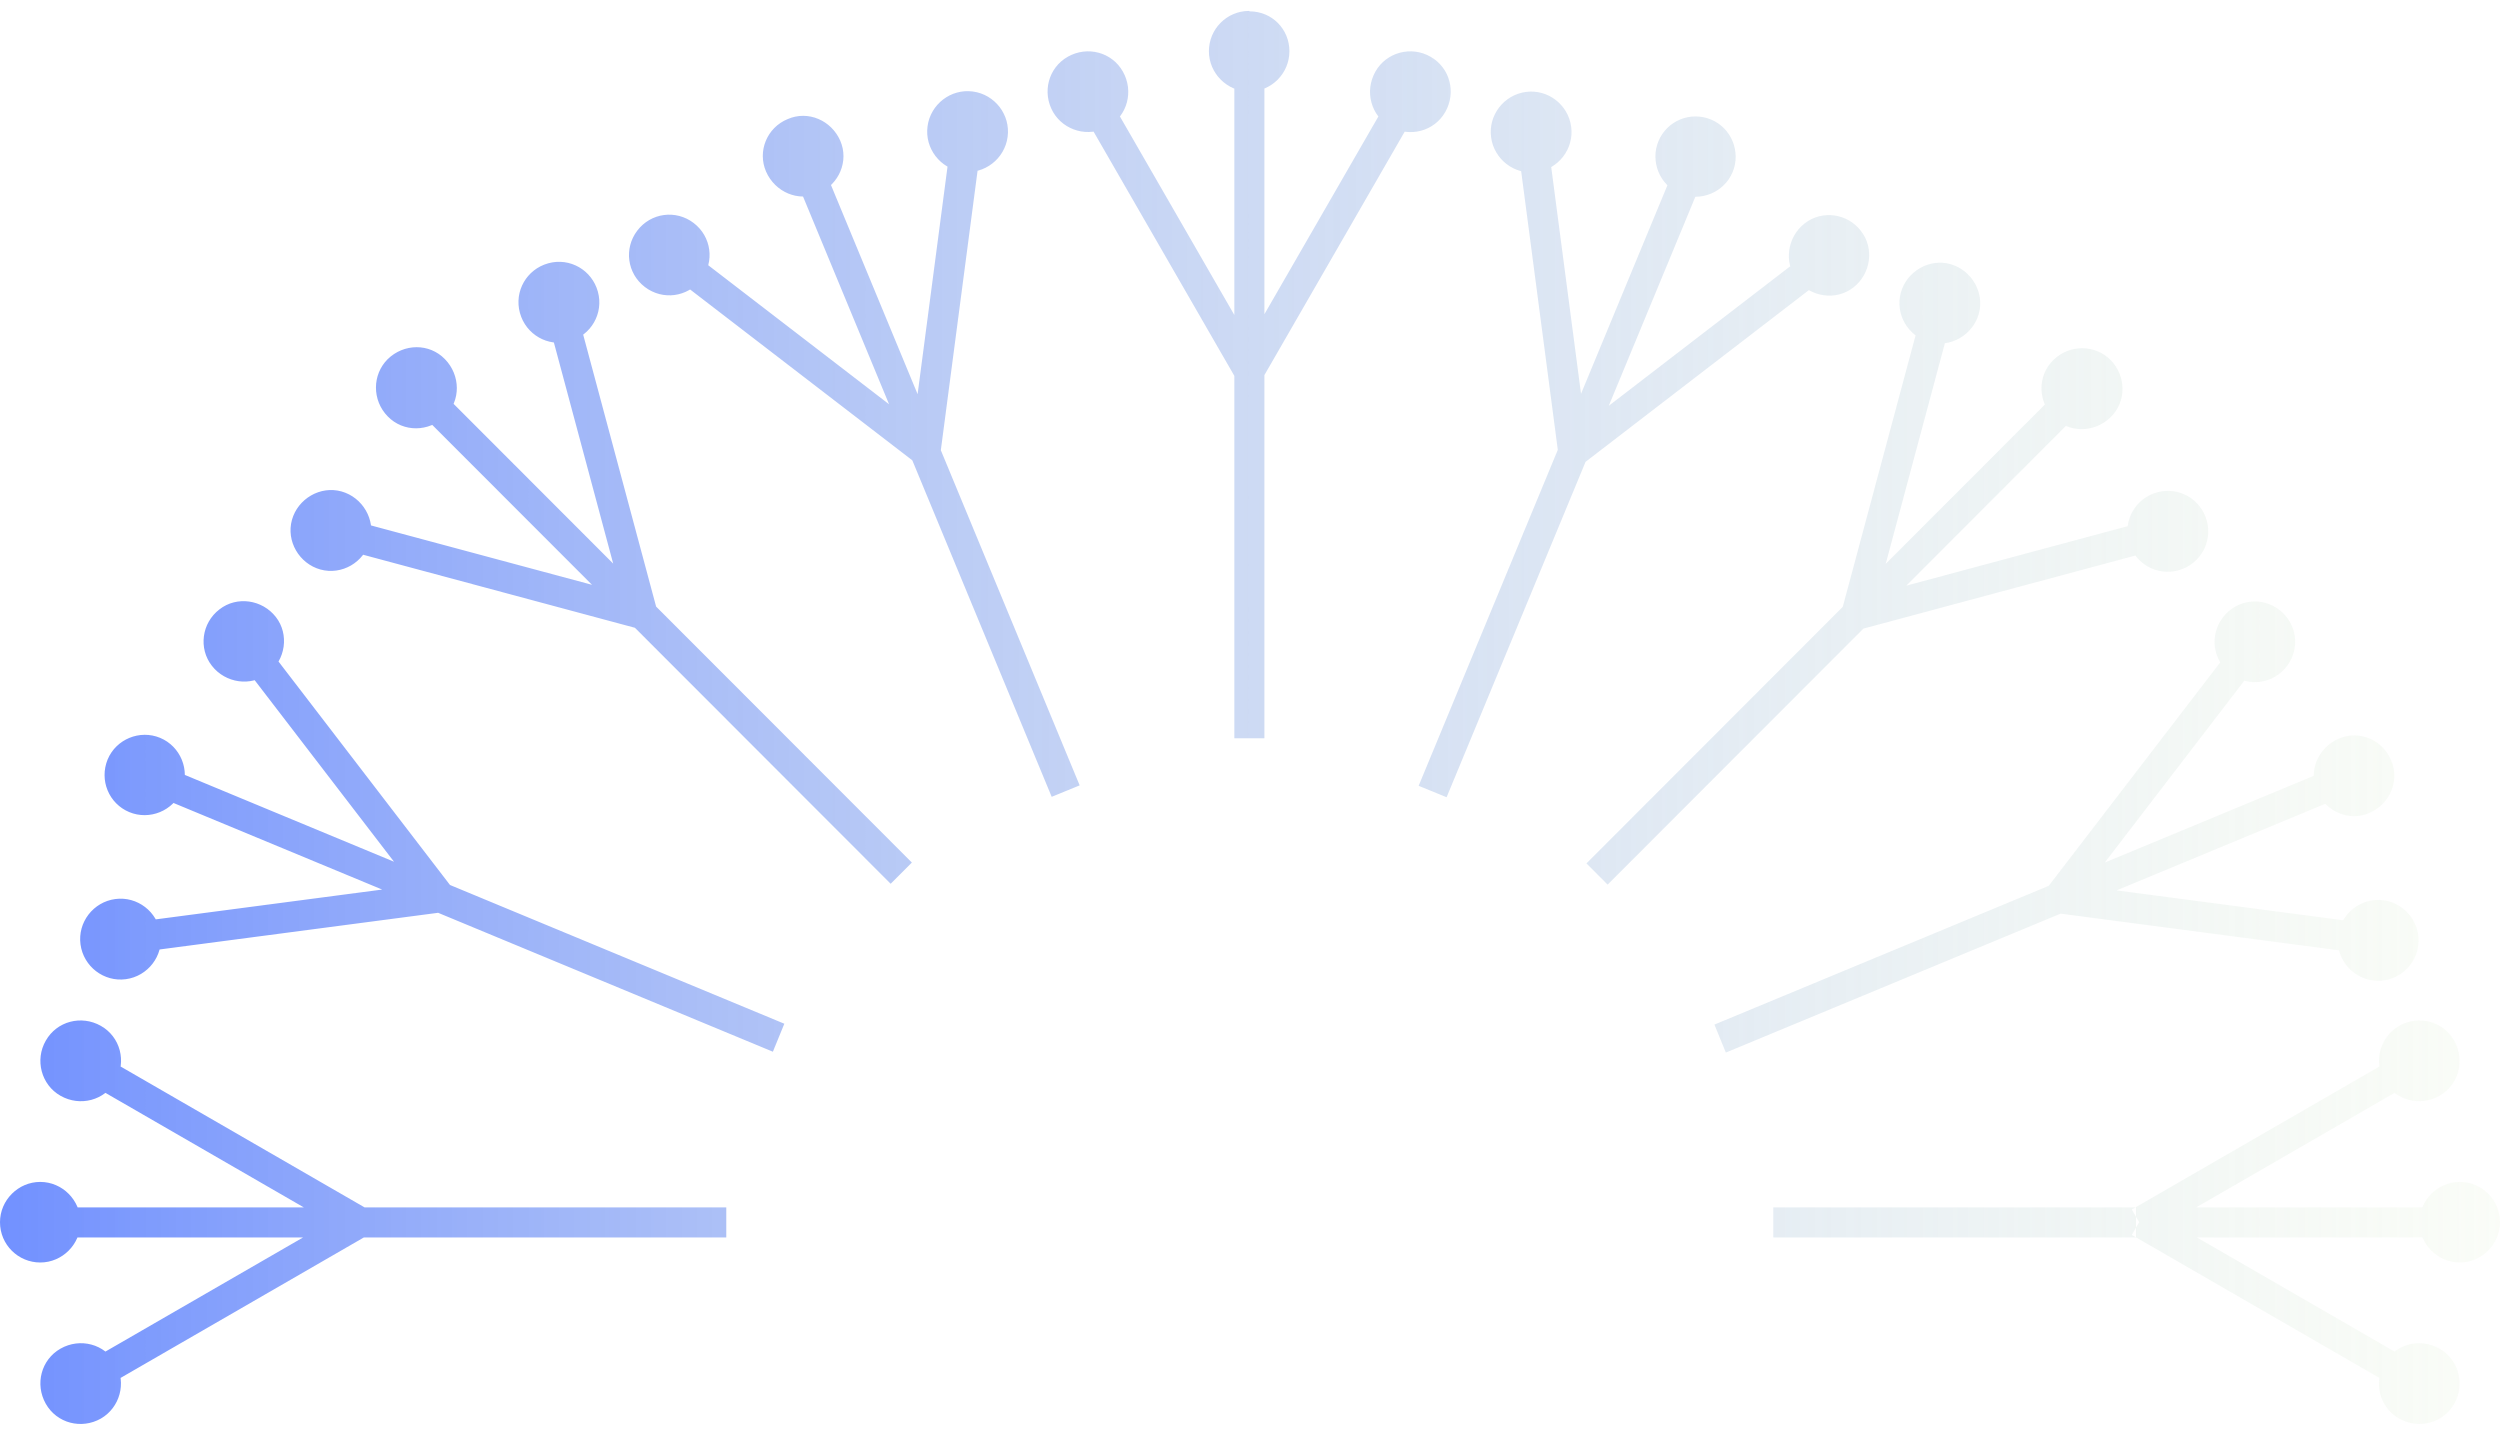 <svg width="182" height="104" viewBox="0 0 182 104" fill="none" xmlns="http://www.w3.org/2000/svg">
<path d="M129.097 90.089L129.097 87.897L157.445 87.897L157.445 90.089L129.097 90.089ZM177.99 90.089L177.99 87.897L155.502 87.897L155.502 90.089L177.959 90.089L177.99 90.089ZM182 88.977C182 87.341 180.674 86.044 179.069 86.044C177.465 86.044 176.139 87.372 176.139 88.977C176.139 90.583 177.465 91.91 179.069 91.91C180.674 91.91 182 90.583 182 88.977ZM174.658 101.142L175.769 99.228L156.304 87.989L155.194 89.903L174.658 101.142ZM178.668 102.192C179.471 100.803 179.008 98.981 177.589 98.178C176.17 97.375 174.381 97.838 173.579 99.259C172.777 100.679 173.239 102.47 174.658 103.273C176.077 104.075 177.866 103.612 178.668 102.192ZM156.304 89.965L175.769 78.726L174.658 76.812L155.194 88.051L156.304 89.965ZM174.658 74.682C173.27 75.484 172.777 77.275 173.579 78.695C174.381 80.116 176.17 80.579 177.589 79.776C179.008 78.973 179.471 77.183 178.668 75.762C177.866 74.342 176.077 73.879 174.658 74.682ZM52.873 90.089L52.873 87.897L24.524 87.897L24.524 90.089L52.873 90.089ZM26.467 90.089L26.467 87.897L3.979 87.897L3.979 90.089L26.467 90.089ZM-3.85455e-06 88.977C-3.92608e-06 90.614 1.326 91.91 2.931 91.91C4.535 91.91 5.861 90.583 5.861 88.977C5.861 87.372 4.535 86.044 2.931 86.044C1.326 86.044 -3.78437e-06 87.372 -3.85455e-06 88.977ZM25.696 89.965L26.806 88.051L7.342 76.812L6.231 78.726L25.696 89.965ZM3.332 75.762C2.53 77.152 2.992 78.973 4.411 79.776C5.83 80.579 7.619 80.116 8.421 78.695C9.223 77.275 8.761 75.484 7.342 74.682C5.923 73.879 4.134 74.342 3.332 75.762ZM7.342 101.142L26.806 89.903L25.696 87.989L6.231 99.228L7.342 101.142ZM7.342 103.273C8.73 102.47 9.223 100.679 8.421 99.259C7.619 97.838 5.83 97.375 4.411 98.178C2.992 98.981 2.53 100.772 3.332 102.192C4.134 103.612 5.923 104.075 7.342 103.273ZM125.642 76.627L151.831 65.758L150.998 63.721L124.809 74.589L125.642 76.627ZM150.042 66.499L170.802 57.885L169.969 55.847L149.209 64.462L150.042 66.499ZM174.072 55.353C173.455 53.84 171.728 53.13 170.247 53.779C168.766 54.427 168.026 56.125 168.674 57.607C169.322 59.089 171.018 59.83 172.499 59.182C173.98 58.533 174.72 56.835 174.072 55.353ZM171.944 69.402L172.221 67.21L149.949 64.276L149.672 66.469L171.944 69.402ZM176.046 68.846C176.262 67.24 175.121 65.758 173.517 65.542C171.913 65.326 170.432 66.469 170.216 68.074C170 69.68 171.142 71.162 172.746 71.378C174.35 71.594 175.831 70.452 176.046 68.846ZM150.69 66.098L164.386 48.252L162.628 46.924L148.932 64.77L150.69 66.098ZM161.826 44.948C160.839 46.245 161.085 48.066 162.381 49.054C163.677 50.043 165.497 49.796 166.484 48.499C167.471 47.202 167.224 45.38 165.928 44.392C164.633 43.404 162.813 43.651 161.826 44.948ZM117.035 64.4L137.086 44.331L135.544 42.787L115.493 62.856L117.035 64.4ZM135.698 45.72L151.584 29.819L150.042 28.275L134.156 44.176L135.698 45.72ZM153.651 26.206C152.51 25.064 150.659 25.064 149.487 26.206C148.315 27.349 148.345 29.201 149.487 30.375C150.628 31.548 152.479 31.517 153.651 30.375C154.823 29.232 154.793 27.38 153.651 26.206ZM135.359 45.843L157.075 40.008L156.489 37.877L134.773 43.713L135.359 45.843ZM160.654 37.908C160.222 36.334 158.618 35.407 157.044 35.84C155.471 36.272 154.546 37.877 154.978 39.452C155.409 41.027 157.014 41.953 158.587 41.521C160.16 41.089 161.085 39.483 160.654 37.908ZM136.192 45.102L142.022 23.366L139.893 22.779L134.063 44.516L136.192 45.102ZM138.382 21.297C137.95 22.872 138.906 24.477 140.448 24.91C141.991 25.342 143.626 24.385 144.058 22.841C144.489 21.297 143.533 19.661 141.991 19.228C140.448 18.796 138.814 19.753 138.382 21.297ZM105.313 58.039L116.172 31.826L114.136 30.992L103.277 57.206L105.313 58.039ZM115.431 33.617L124.038 12.837L122.002 12.003L113.395 32.783L115.431 33.617ZM124.562 8.7C123.051 8.082 121.354 8.792 120.737 10.274C120.12 11.756 120.829 13.485 122.31 14.103C123.791 14.72 125.518 14.01 126.135 12.528C126.752 11.046 126.043 9.317 124.562 8.7ZM115.154 33.833L132.983 20.124L131.657 18.364L113.827 32.073L115.154 33.833ZM135.482 16.82C134.495 15.523 132.644 15.276 131.379 16.264C130.115 17.252 129.837 19.105 130.824 20.371C131.811 21.637 133.662 21.915 134.927 20.927C136.192 19.939 136.469 18.086 135.482 16.82ZM113.457 33.123L115.647 32.845L112.717 10.552L110.526 10.83L113.457 33.123ZM108.552 9.996C108.768 11.602 110.249 12.744 111.853 12.528C113.457 12.312 114.598 10.83 114.382 9.225C114.166 7.619 112.686 6.477 111.082 6.693C109.478 6.909 108.336 8.391 108.552 9.996ZM92.049 53.717L92.049 25.373L89.859 25.373L89.859 53.748L92.049 53.748L92.049 53.717ZM92.049 27.287L92.049 4.84L89.859 4.84L89.859 27.349L92.049 27.349L92.049 27.287ZM90.938 0.795C89.303 0.795 88.008 2.123 88.008 3.729C88.008 5.334 89.334 6.662 90.938 6.662C92.573 6.662 93.869 5.334 93.869 3.729C93.869 2.123 92.604 0.826 90.969 0.826L90.938 0.795ZM91.864 27.627L103.092 8.144L101.18 7.032L89.951 26.515L91.864 27.627ZM104.141 4.13C102.753 3.327 100.933 3.79 100.131 5.211C99.329 6.631 99.791 8.422 101.211 9.225C102.629 10.027 104.419 9.564 105.221 8.144C106.023 6.724 105.56 4.933 104.141 4.13ZM90.013 27.627L91.925 26.515L80.697 7.032L78.784 8.144L90.013 27.627ZM76.656 8.144C77.458 9.533 79.247 10.027 80.666 9.225C82.085 8.422 82.548 6.631 81.746 5.211C80.944 3.79 79.155 3.327 77.736 4.13C76.317 4.933 75.854 6.724 76.656 8.144ZM76.563 58.009L78.599 57.175L67.741 30.961L65.705 31.795L76.563 58.009ZM66.445 33.586L68.481 32.752L59.875 11.973L57.839 12.806L66.445 33.586ZM57.345 8.669C55.834 9.286 55.124 11.015 55.772 12.497C56.42 13.979 58.117 14.72 59.597 14.072C61.078 13.424 61.818 11.726 61.17 10.243C60.523 8.761 58.826 8.02 57.345 8.669ZM68.451 33.092L71.381 10.799L69.191 10.521L66.26 32.814L68.451 33.092ZM70.826 6.662C69.222 6.446 67.741 7.588 67.525 9.194C67.309 10.799 68.451 12.281 70.055 12.497C71.659 12.713 73.139 11.571 73.355 9.966C73.571 8.36 72.43 6.878 70.826 6.662ZM66.754 33.771L68.08 32.011L50.251 18.302L48.924 20.062L66.754 33.771ZM46.95 20.896C48.245 21.884 50.065 21.637 51.053 20.34C52.04 19.043 51.793 17.221 50.497 16.233C49.202 15.245 47.382 15.492 46.395 16.789C45.407 18.086 45.654 19.908 46.95 20.896ZM64.841 64.338L66.384 62.794L46.333 42.725L44.791 44.269L64.841 64.338ZM46.179 45.658L47.721 44.114L31.835 28.213L30.292 29.757L46.179 45.658ZM28.225 26.145C27.084 27.287 27.084 29.14 28.225 30.313C29.367 31.486 31.218 31.455 32.39 30.313C33.562 29.17 33.531 27.318 32.39 26.145C31.248 24.971 29.398 25.002 28.225 26.145ZM45.716 45.041L47.844 44.454L42.014 22.717L39.886 23.304L45.716 45.041ZM39.917 19.167C38.343 19.599 37.418 21.204 37.85 22.779C38.282 24.354 39.886 25.28 41.459 24.848C43.032 24.416 43.958 22.81 43.526 21.235C43.094 19.661 41.49 18.734 39.917 19.167ZM46.518 45.782L47.104 43.651L25.387 37.816L24.801 39.946L46.518 45.782ZM23.321 41.459C24.894 41.891 26.498 40.934 26.93 39.39C27.362 37.847 26.405 36.21 24.863 35.778C23.321 35.346 21.686 36.303 21.254 37.847C20.822 39.39 21.778 41.027 23.321 41.459ZM56.266 76.565L57.099 74.527L30.909 63.659L30.076 65.697L56.266 76.565ZM31.865 66.438L32.698 64.4L11.938 55.785L11.105 57.823L31.865 66.438ZM7.835 55.291C7.218 56.804 7.928 58.503 9.408 59.12C10.889 59.738 12.617 59.028 13.234 57.545C13.851 56.063 13.141 54.334 11.66 53.717C10.18 53.099 8.452 53.809 7.835 55.291ZM31.218 66.036L32.976 64.709L19.28 46.862L17.521 48.19L31.218 66.036ZM15.979 44.361C14.683 45.349 14.437 47.202 15.424 48.468C16.411 49.734 18.262 50.012 19.526 49.024C20.791 48.036 21.069 46.183 20.082 44.917C19.095 43.651 17.244 43.373 15.979 44.361ZM9.964 69.34L32.236 66.407L31.958 64.215L9.686 67.148L9.964 69.34ZM9.162 71.285C10.766 71.069 11.907 69.587 11.691 67.981C11.475 66.376 9.995 65.234 8.391 65.45C6.786 65.666 5.645 67.148 5.861 68.753C6.077 70.359 7.558 71.501 9.162 71.285Z" fill="url(#paint0_linear_701_1385)" fill-opacity="0.8"/>
<defs>
<linearGradient id="paint0_linear_701_1385" x1="182" y1="52.23" x2="-2.24829e-06" y2="52.23" gradientUnits="userSpaceOnUse">
<stop stop-color="#E0EFD0" stop-opacity="0.2"/>
<stop offset="1" stop-color="#4E75FF"/>
</linearGradient>
</defs>
</svg>

